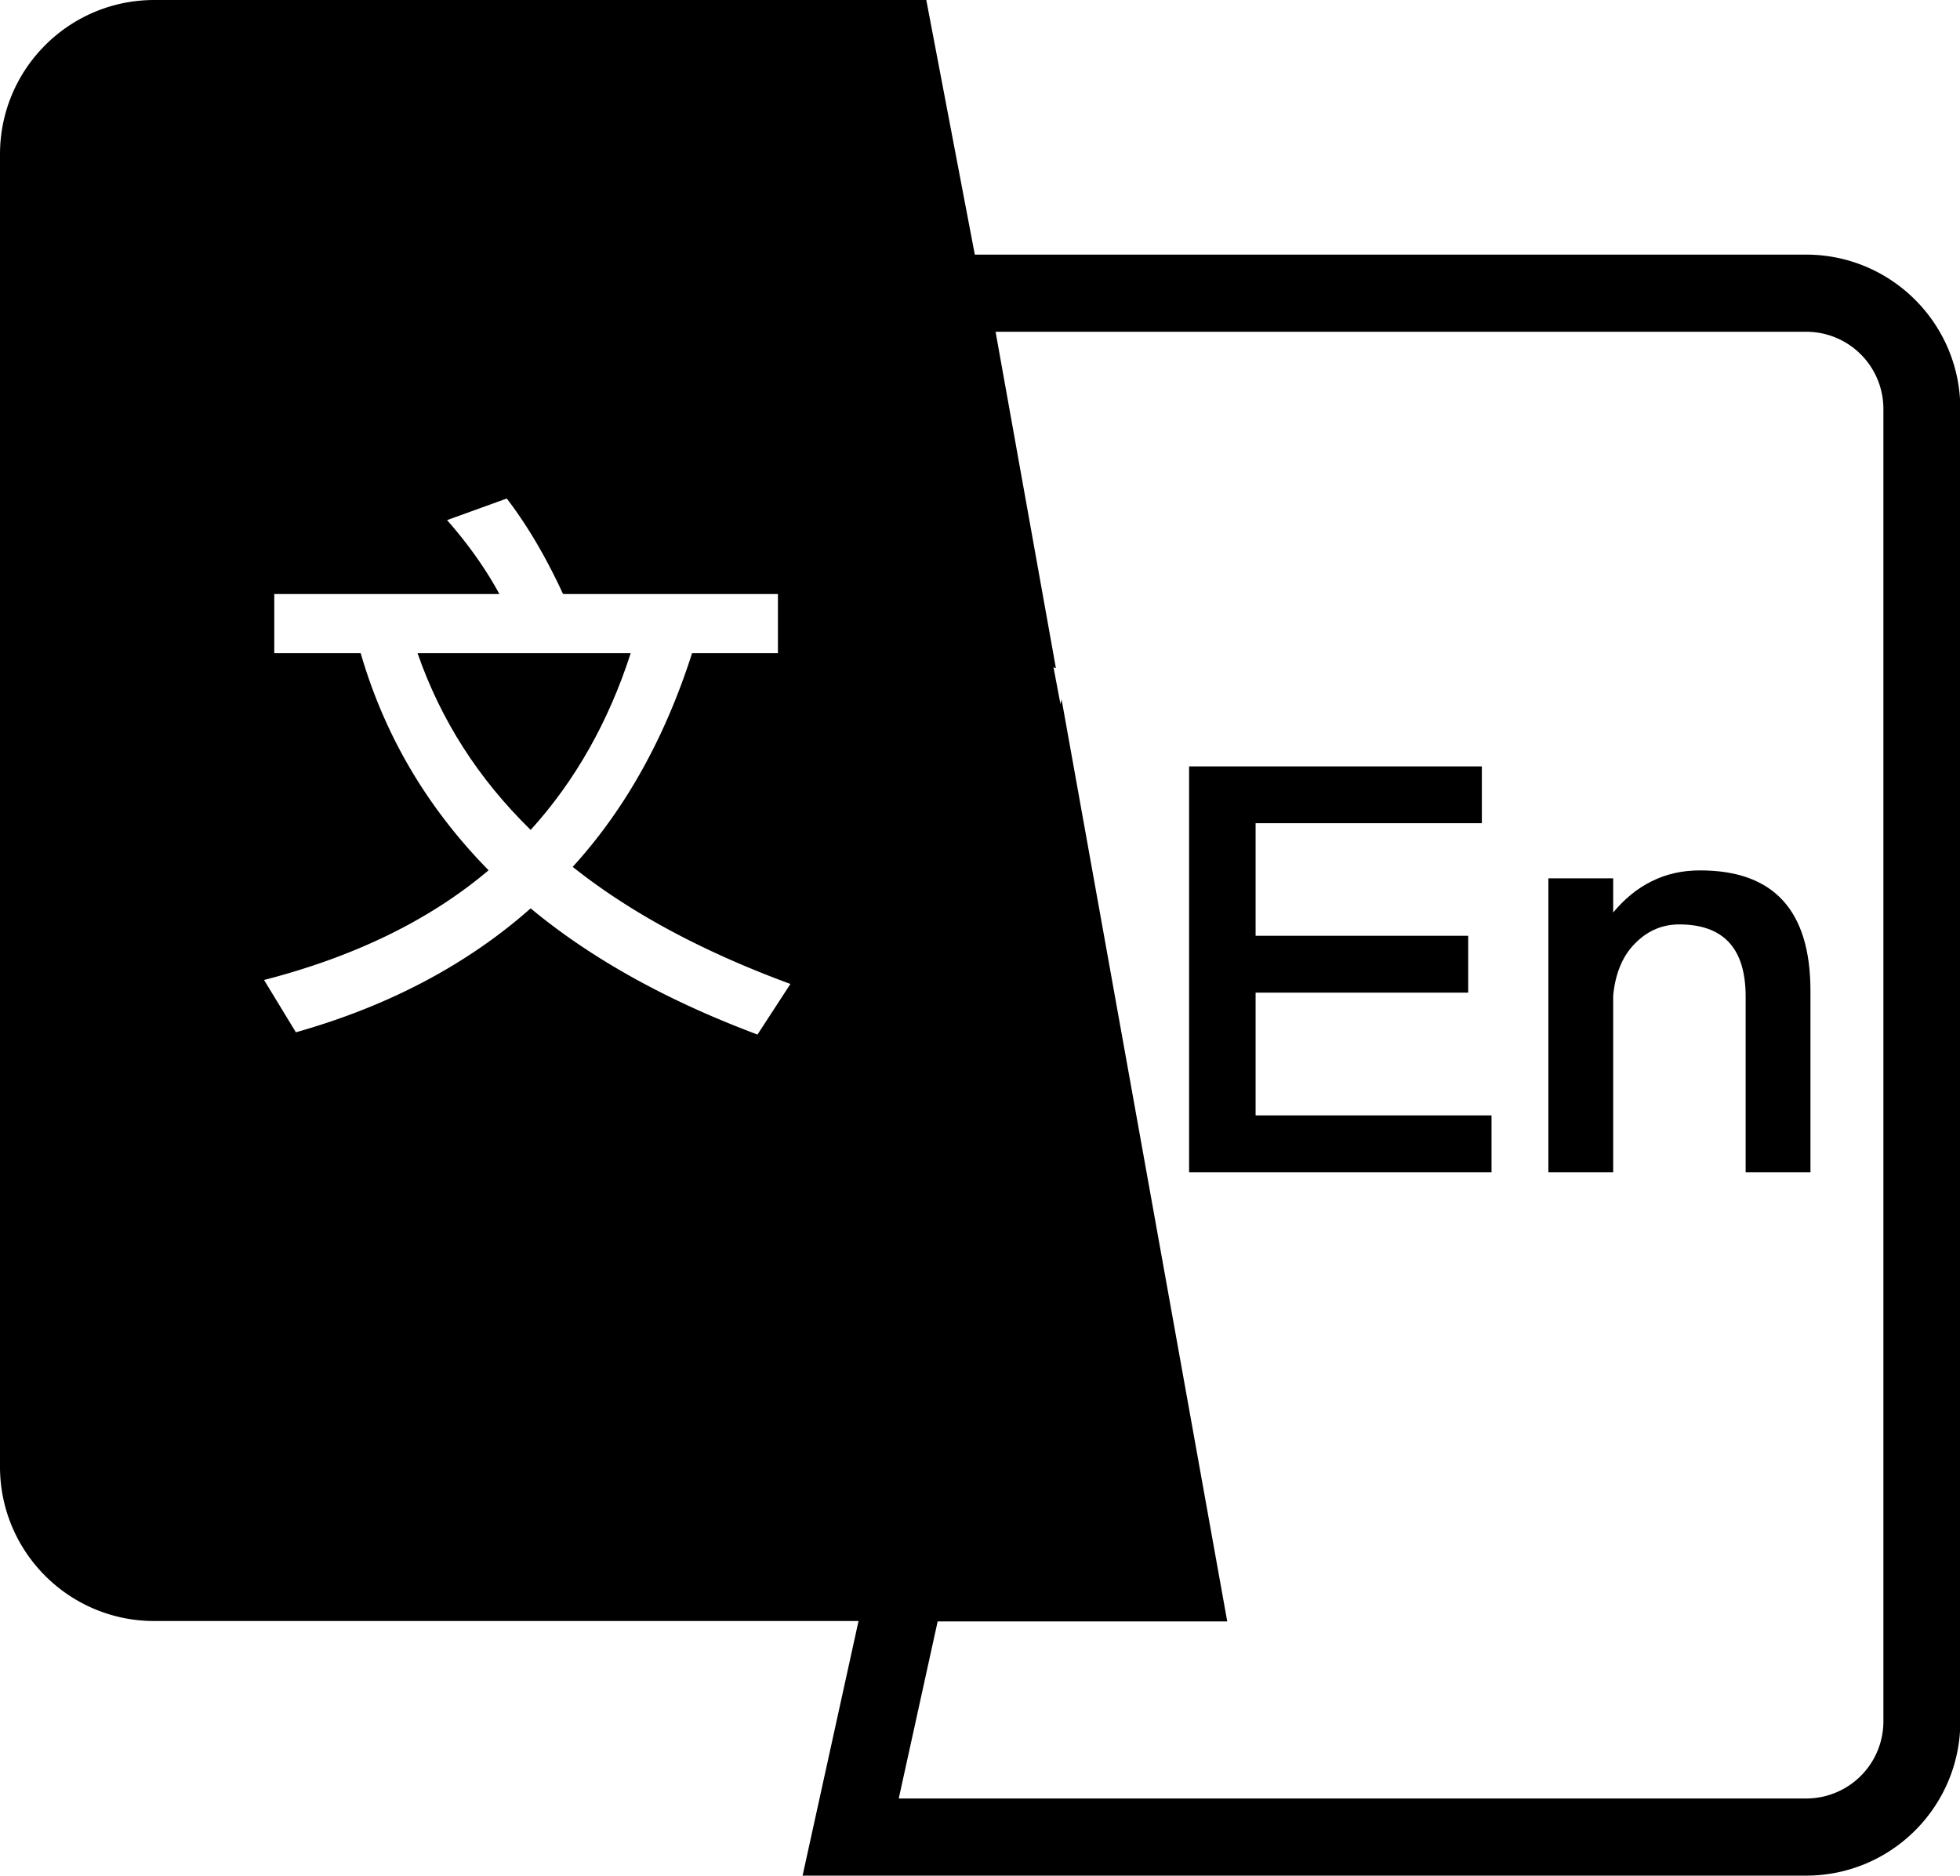 <?xml version="1.0" standalone="no"?><!DOCTYPE svg PUBLIC "-//W3C//DTD SVG 1.1//EN" "http://www.w3.org/Graphics/SVG/1.1/DTD/svg11.dtd"><svg t="1601715683799" class="icon" viewBox="0 0 1070 1024" version="1.1" xmlns="http://www.w3.org/2000/svg" p-id="1927" xmlns:xlink="http://www.w3.org/1999/xlink" width="208.984" height="200"><defs><style type="text/css"></style></defs><path d="M227.938 356.584c12.724 36.616 33.208 68.583 61.76 96.514 24.207-26.69 42.513-58.962 54.622-96.514h-116.382z" p-id="1928"></path><path d="M985.941 139.006h-453.775L505.677 0H84.24C37.703 0 0 37.703 0 84.24v716.514c0 46.537 37.703 84.24 84.24 84.24h384.448l-30.544 139.006h547.796c46.537 0 84.24-37.703 84.24-84.24V223.246c0-46.532-37.708-84.24-84.24-84.24zM413.523 564.814c-49.656-18.621-90.933-41.582-123.825-68.893-34.759 30.725-77.588 53.375-128.17 67.657l-17.38-28.558c49.346-12.724 90.307-32.587 122.584-59.893-33.518-34.139-56.789-73.553-69.829-118.549h-47.173v-32.277h122.894c-7.759-14.276-17.38-27.621-28.552-40.346l32.587-11.788c11.173 14.581 21.414 31.966 30.72 52.134h117.308v32.277h-46.863c-14.897 46.548-36.621 85.342-65.174 116.687 31.966 25.449 71.686 46.553 118.859 63.927l-17.985 27.621z m614.657 374.946a42.115 42.115 0 0 1-42.12 42.12H490.645l21.238-96.649h158.098l-90.447-503.411-0.595 2.628-3.817-20.163 1.314 0.476-32.933-183.635h442.556a42.115 42.115 0 0 1 42.12 42.12v716.514z" p-id="1929"></path><path d="M685.458 541.926h116.066v-31.035h-116.066V449.441h123.515v-31.035h-159.826v221.586h165.102v-31.035h-128.791zM928.153 475.195c-9.621 0-18.311 1.862-26.38 5.902-7.759 3.724-14.897 9.616-21.104 17.069v-18.621h-35.38v160.447h35.38V543.477c1.241-12.724 5.586-22.656 13.035-29.483 6.517-6.207 14.276-9.311 22.966-9.311 24.207 0 36.311 13.035 36.311 39.415v95.893h35.38v-99.002c-0.005-44.07-20.178-65.795-60.208-65.795z" p-id="1930"></path></svg>